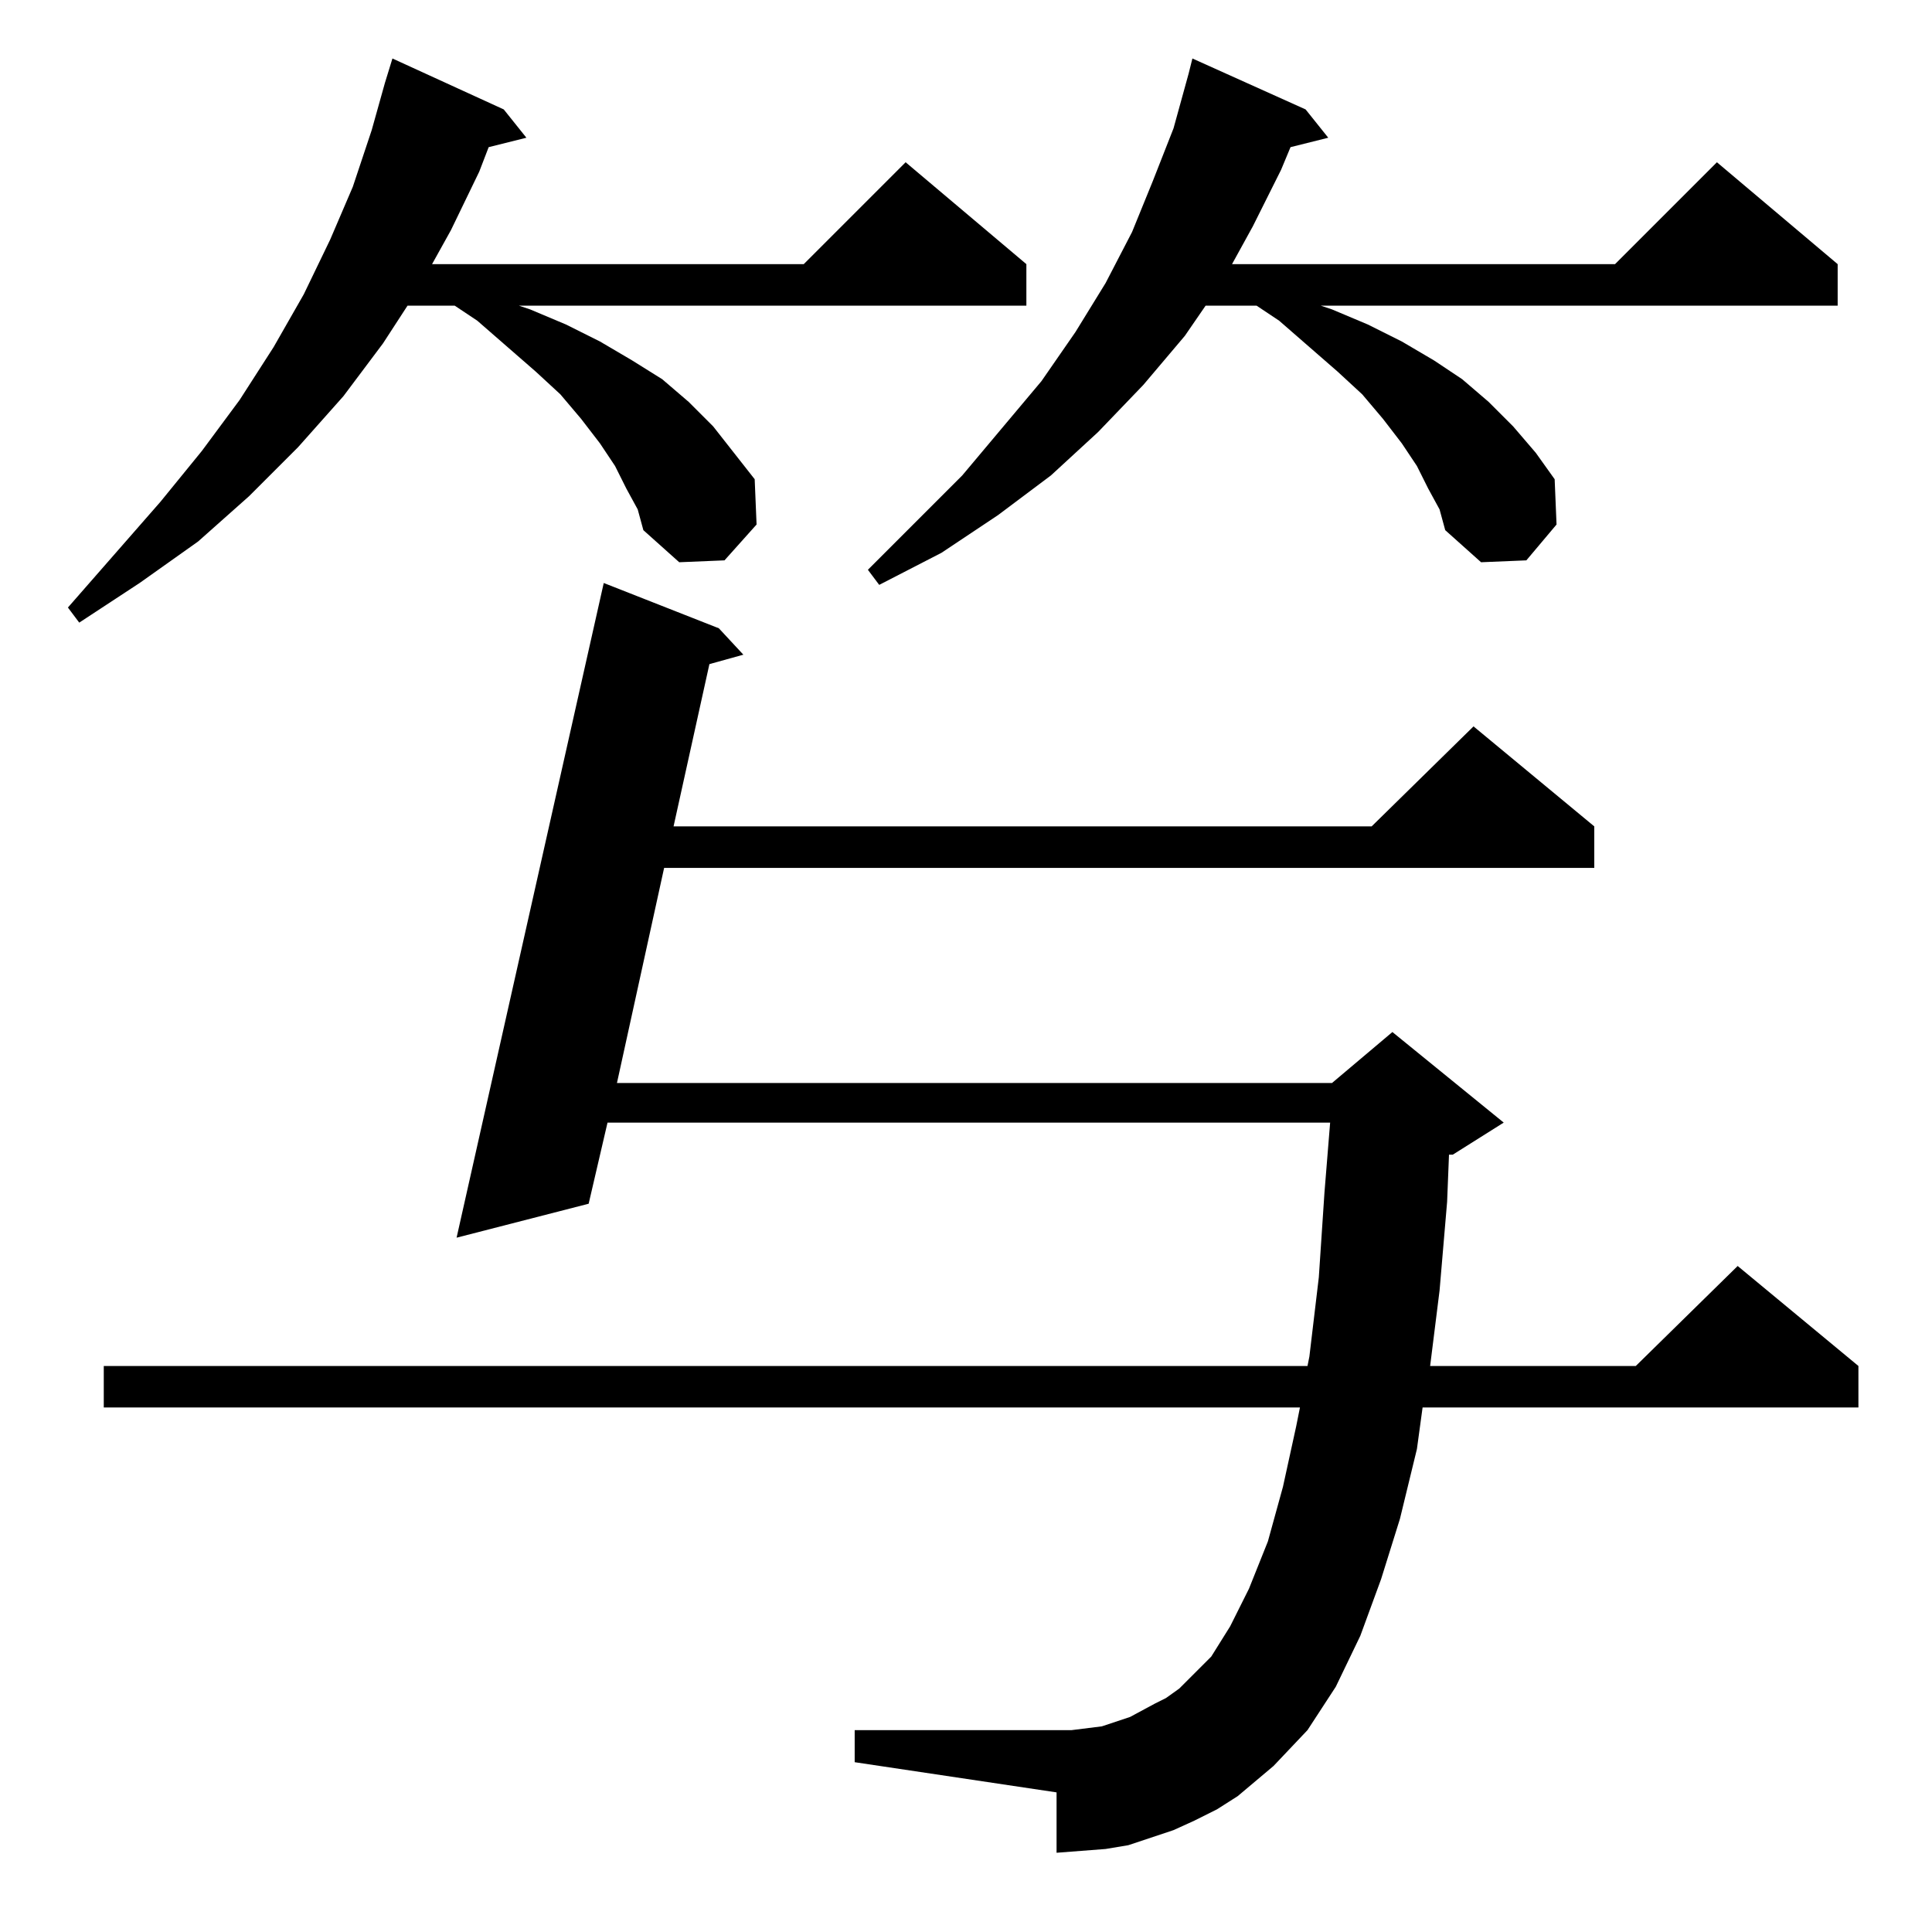 <?xml version="1.0" standalone="no"?>
<!DOCTYPE svg PUBLIC "-//W3C//DTD SVG 1.1//EN" "http://www.w3.org/Graphics/SVG/1.1/DTD/svg11.dtd" >
<svg xmlns="http://www.w3.org/2000/svg" xmlns:xlink="http://www.w3.org/1999/xlink" version="1.1" viewBox="0 -144 1024 1024">
  <g transform="matrix(1 0 0 -1 0 880)">
   <path fill="currentColor"
d="M656 72l-11 -7l-12 -6l-11 -5l-12 -4l-12 -4l-12 -2l-13 -1l-13 -1v32l-107 16v17h107h8l16 2l15 5l13 7l6 3l7 5l6 6l11 11l10 16l10 20l10 25l8 29l7 32l2 10h-634v22h638l1 5l5 42l3 45l3 37h-383l-10 -43l-70 -18l78 347l61 -24l13 -14l-18 -5l-19 -86h370l54 53
l64 -53v-22h-493l-25 -114h379l32 27l59 -48l-27 -17h-2l-1 -25l-4 -47l-5 -40h109l54 53l64 -53v-22h-231l-3 -22l-9 -37l-10 -32l-11 -30l-13 -27l-15 -23l-18 -19zM332 765l-6 12l-8 12l-10 13l-11 13l-13 12l-31 27l-12 8h-25l-13 -20l-21 -28l-24 -27l-26 -26l-27 -24
l-31 -22l-32 -21l-6 8l49 56l22 27l20 27l18 28l16 28l14 29l12 28l10 30l7 25l4 13l59 -27l12 -15l-20 -5l-5 -13l-15 -31l-10 -18h197l54 54l64 -54v-22h-269l6 -2l19 -8l18 -9l17 -10l16 -10l14 -12l13 -13l11 -14l11 -14l1 -24l-17 -19l-24 -1l-19 17l-3 11zM757 765
l-6 12l-8 12l-10 13l-11 13l-13 12l-31 27l-12 8h-27l-11 -16l-22 -26l-24 -25l-25 -23l-28 -21l-30 -20l-33 -17l-6 8l50 50l42 50l18 26l16 26l14 27l11 27l11 28l8 29l2 8l60 -27l12 -15l-20 -5l-5 -12l-15 -30l-11 -20h203l54 54l64 -54v-22h-274l6 -2l19 -8l18 -9
l17 -10l15 -10l14 -12l13 -13l12 -14l10 -14l1 -24l-16 -19l-24 -1l-19 17l-3 11z" />
  </g>

</svg>
